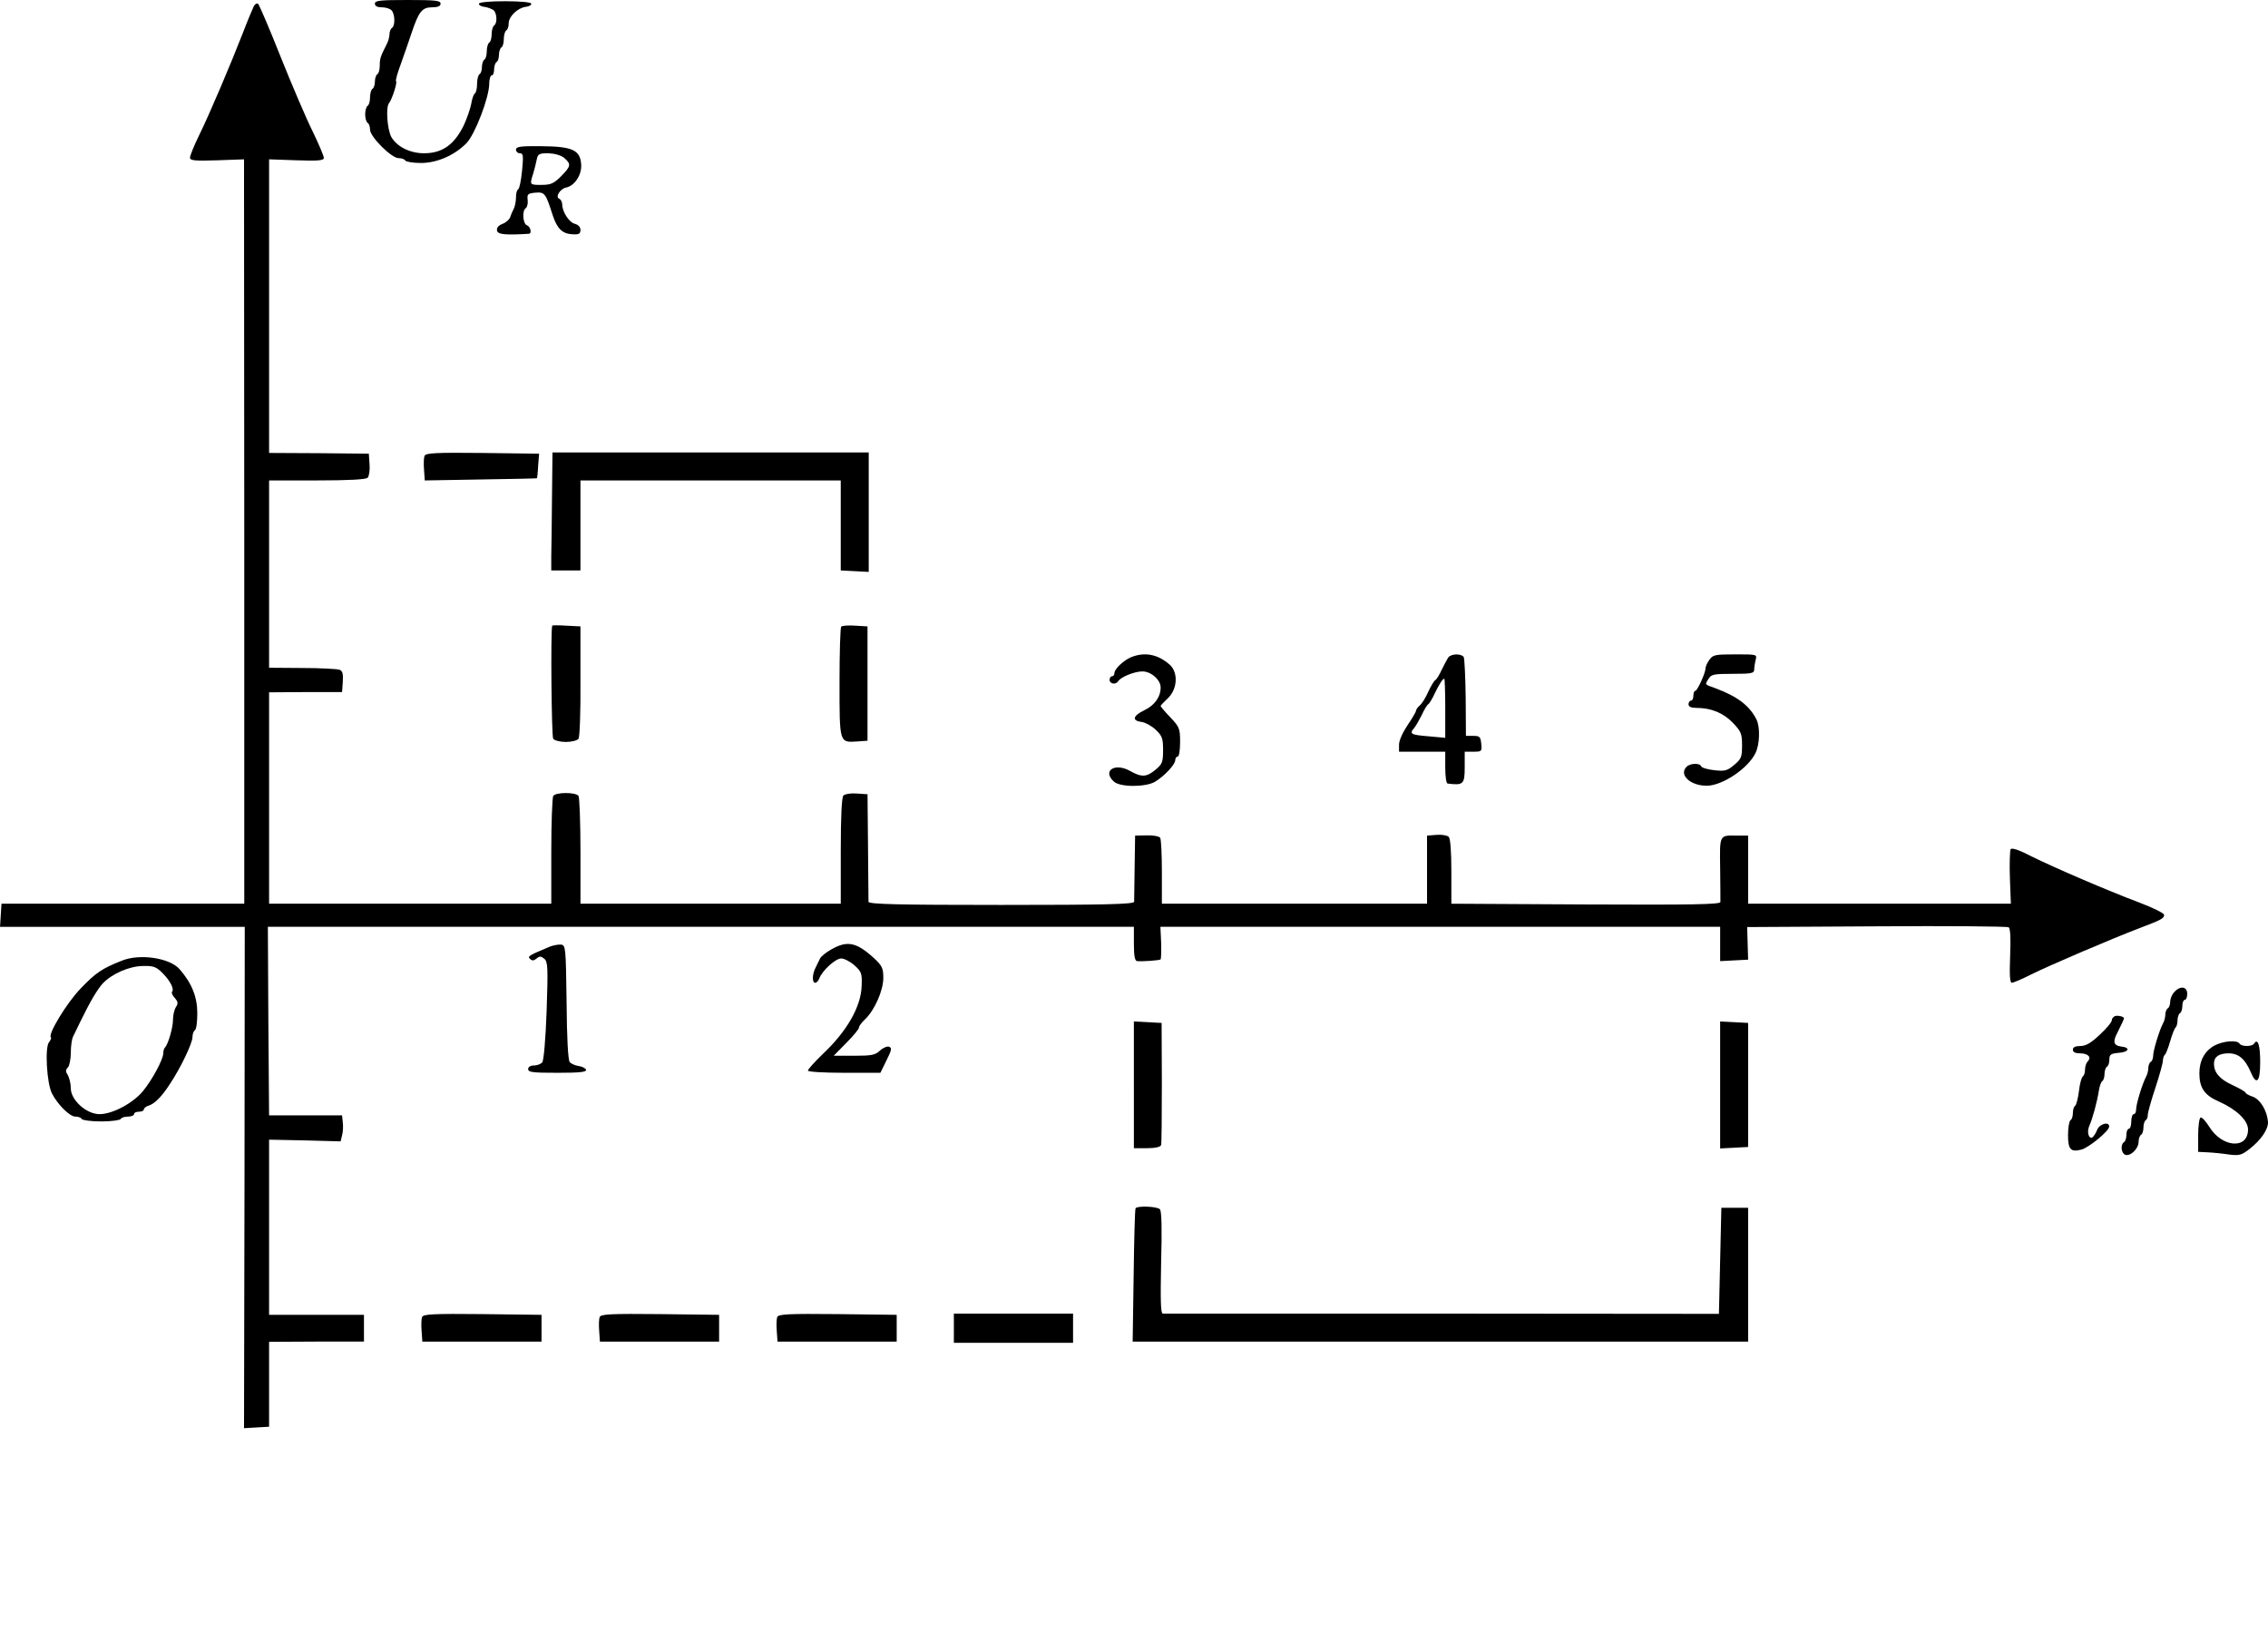 <?xml version="1.0" encoding="UTF-8" standalone="no"?>
<svg
   xmlns:dc="http://purl.org/dc/elements/1.1/"
   xmlns:cc="http://creativecommons.org/ns#"
   xmlns:rdf="http://www.w3.org/1999/02/22-rdf-syntax-ns#"
   xmlns:svg="http://www.w3.org/2000/svg"
   xmlns="http://www.w3.org/2000/svg"
   xmlns:sodipodi="http://sodipodi.sourceforge.net/DTD/sodipodi-0.dtd"
   xmlns:inkscape="http://www.inkscape.org/namespaces/inkscape"
   version="1.0"
   width="932.319pt"
   height="679.117pt"
   viewBox="0 0 932.319 679.117"
   preserveAspectRatio="xMidYMid meet"
   id="svg102"
   sodipodi:docname="GZ-3-tiyou-0613.svg"
   inkscape:version="0.92.4 (5da689c313, 2019-01-14)">
  <defs
     id="defs106" />
  <sodipodi:namedview
     pagecolor="#ffffff"
     bordercolor="#666666"
     borderopacity="1"
     objecttolerance="10"
     gridtolerance="10"
     guidetolerance="10"
     inkscape:pageopacity="0"
     inkscape:pageshadow="2"
     inkscape:window-width="1920"
     inkscape:window-height="1040"
     id="namedview104"
     showgrid="false"
     inkscape:zoom="0.36859036"
     inkscape:cx="140.6054"
     inkscape:cy="410.0408"
     inkscape:window-x="0"
     inkscape:window-y="0"
     inkscape:window-maximized="1"
     inkscape:current-layer="g100" />
  <g
     transform="translate(-52.89,738) scale(0.1,-0.1)"
     fill="#000000"
     stroke="none"
     id="g100">
    <g
       id="g6">
      <path
         d="M2070 7365 c0 -10 10 -15 28 -15 15 0 33 -5 40 -12 15 -15 16 -64 2 -73 -5 -3 -10 -15 -10 -26 0 -10 -5 -29 -12 -42 -25 -49 -28 -58 -28 -86 0 -17 -4 -33 -10 -36 -5 -3 -10 -17 -10 -30 0 -13 -4 -27 -10 -30 -5 -3 -10 -19 -10 -35 0 -16 -4 -32 -10 -35 -5 -3 -10 -19 -10 -35 0 -16 5 -32 10 -35 6 -3 10 -16 10 -28 0 -29 88 -117 117 -117 12 0 25 -4 28 -10 3 -5 32 -10 64 -10 67 0 139 32 188 82 35 37 93 188 93 244 0 19 5 34 10 34 6 0 10 11 10 24 0 14 5 28 10 31 6 3 10 17 10 30 0 13 5 27 10 30 6 3 10 19 10 35 0 16 5 32 10 35 6 3 10 16 10 29 0 28 36 63 70 68 14 1 24 8 23 13 -2 6 -46 10 -108 10 -62 0 -106 -4 -107 -10 -2 -5 8 -12 22 -13 14 -2 31 -9 38 -14 14 -12 16 -54 2 -63 -5 -3 -10 -19 -10 -35 0 -16 -4 -32 -10 -35 -5 -3 -10 -19 -10 -35 0 -16 -4 -32 -10 -35 -5 -3 -10 -17 -10 -30 0 -13 -4 -27 -10 -30 -5 -3 -10 -21 -10 -40 0 -19 -4 -36 -9 -39 -5 -3 -12 -23 -15 -43 -4 -21 -18 -61 -31 -89 -39 -79 -88 -114 -163 -114 -57 0 -110 26 -134 66 -17 30 -24 123 -10 140 12 14 35 85 29 90 -3 3 6 35 20 72 13 37 33 94 44 127 29 87 43 105 84 105 24 0 35 5 35 15 0 13 -22 15 -135 15 -113 0 -135 -2 -135 -15z"
         id="path4" />
    </g>
    <g
       id="g10">
      <path
         d="M1572 7354 c-5 -11 -26 -60 -45 -110 -49 -126 -137 -334 -181 -423 -20 -41 -36 -81 -36 -89 0 -12 19 -14 111 -11 l111 4 1 -1530 0 -1530 -499 0 -499 0 -3 -47 -3 -48 503 0 503 0 -1 -1030 -2 -1031 52 3 51 3 0 175 0 174 195 1 195 0 0 55 0 55 -195 0 -195 0 0 360 0 360 147 -3 147 -4 6 25 c4 13 5 38 3 53 l-3 29 -150 0 -150 0 -3 388 -2 387 1780 0 1780 0 0 -70 c0 -49 4 -70 13 -71 26 -2 92 3 97 7 2 3 3 34 2 70 l-3 64 1150 0 1151 0 0 -70 0 -71 58 3 57 3 -2 67 -2 67 532 3 c293 2 537 0 543 -4 7 -5 9 -45 6 -118 -3 -79 -1 -110 7 -110 6 0 42 15 79 34 72 36 334 148 447 191 90 34 100 40 100 54 0 7 -45 29 -100 50 -138 52 -351 144 -446 191 -50 26 -80 36 -85 29 -3 -6 -5 -59 -3 -117 l4 -107 -540 0 -540 0 0 140 0 140 -45 0 c-74 1 -72 6 -70 -134 1 -69 1 -132 1 -139 -1 -10 -115 -12 -553 -10 l-553 3 0 132 c0 84 -4 136 -11 143 -6 6 -29 10 -50 8 l-39 -3 0 -140 0 -140 -545 0 -545 0 0 130 c0 72 -3 135 -7 141 -4 6 -29 11 -55 10 l-48 -1 -2 -130 c-1 -72 -2 -136 -2 -142 -1 -10 -117 -13 -546 -13 -429 0 -545 3 -546 13 0 6 -1 109 -2 227 l-2 215 -44 3 c-24 2 -49 -2 -55 -8 -7 -8 -11 -82 -11 -228 l0 -217 -535 0 -535 0 0 215 c0 118 -4 221 -8 228 -11 16 -93 16 -104 0 -4 -7 -8 -110 -8 -228 l0 -215 -580 0 -580 0 0 435 0 434 150 1 150 0 3 43 c2 33 -1 44 -14 49 -10 3 -79 7 -153 7 l-136 1 0 385 0 385 197 0 c131 0 201 4 208 11 6 6 10 31 8 55 l-3 44 -205 2 -205 1 0 604 0 603 113 -4 c90 -3 112 -1 112 10 0 8 -21 57 -46 109 -26 52 -85 190 -131 305 -46 116 -88 214 -93 219 -4 4 -13 0 -18 -10z"
         id="path8" />
    </g>
    <g
       id="g14">
      <path
         d="M2650 6765 c0 -8 7 -15 16 -15 14 0 15 -10 9 -72 -4 -40 -11 -74 -16 -76 -5 -2 -9 -17 -9 -33 0 -16 -4 -37 -9 -47 -5 -9 -12 -25 -15 -35 -3 -9 -17 -22 -31 -27 -17 -7 -25 -16 -23 -28 3 -16 35 -19 131 -13 13 1 7 29 -8 35 -17 6 -21 61 -4 71 5 4 9 19 7 33 -3 24 1 27 32 30 38 3 42 -2 71 -93 18 -55 40 -76 80 -78 28 -2 34 2 34 18 0 12 -9 21 -23 25 -23 5 -52 49 -52 80 0 10 -6 20 -12 23 -18 6 3 41 28 46 35 7 65 52 62 95 -4 60 -37 74 -165 75 -85 1 -103 -2 -103 -14z m198 -34 c30 -26 28 -34 -13 -76 -30 -30 -43 -35 -80 -35 -49 0 -49 0 -35 44 5 17 12 43 15 59 5 24 9 27 48 27 26 -1 51 -8 65 -19z"
         id="path12" />
    </g>
    <g
       id="g18">
      <path
         d="M2274 5506 c-3 -7 -4 -33 -2 -57 l3 -44 230 4 c127 2 231 4 231 5 1 0 4 24 5 51 l4 50 -233 3 c-192 2 -233 0 -238 -12z"
         id="path16" />
    </g>
    <g
       id="g22">
      <path
         d="M2798 5335 c-1 -102 -2 -211 -3 -242 l0 -58 60 0 60 0 0 185 0 185 535 0 535 0 0 -185 0 -185 58 -3 57 -3 0 246 0 245 -650 0 -650 0 -2 -185z"
         id="path20" />
    </g>
    <g
       id="g26">
      <path
         d="M2799 4808 c-7 -16 -3 -456 4 -465 5 -7 29 -13 52 -13 23 0 47 6 52 13 5 6 9 113 8 237 l0 225 -58 3 c-31 2 -58 2 -58 0z"
         id="path24" />
    </g>
    <g
       id="g30">
      <path
         d="M3987 4804 c-4 -4 -7 -107 -7 -229 0 -250 -1 -248 72 -243 l43 3 0 235 0 235 -50 3 c-28 2 -54 0 -58 -4z"
         id="path28" />
    </g>
    <g
       id="g34">
      <path
         d="M5180 4679 c-32 -13 -70 -49 -70 -66 0 -7 -4 -13 -10 -13 -5 0 -10 -7 -10 -15 0 -16 25 -21 35 -6 10 18 68 41 100 41 36 0 75 -35 75 -66 0 -39 -25 -74 -68 -94 -47 -23 -51 -43 -9 -48 14 -2 40 -16 57 -32 26 -25 30 -35 30 -83 0 -49 -3 -58 -31 -81 -37 -31 -57 -32 -105 -5 -63 35 -115 0 -66 -44 26 -24 133 -23 170 0 40 25 82 71 82 88 0 8 5 15 10 15 6 0 10 27 10 60 0 55 -3 62 -40 101 -22 23 -40 44 -40 47 0 2 14 17 30 32 39 37 43 105 8 137 -48 43 -102 54 -158 32z"
         id="path32" />
    </g>
    <g
       id="g38">
      <path
         d="M6483 4678 c-5 -7 -17 -30 -27 -50 -9 -20 -21 -40 -26 -43 -6 -3 -19 -25 -30 -49 -10 -23 -26 -49 -35 -56 -8 -7 -15 -17 -15 -21 0 -5 -16 -32 -35 -60 -20 -30 -35 -63 -35 -80 l0 -29 95 0 95 0 0 -65 c0 -36 4 -66 10 -66 64 -8 70 -3 70 66 l0 65 36 0 c34 0 35 1 32 33 -3 28 -6 32 -33 32 l-30 0 -1 157 c-1 86 -5 161 -8 167 -10 15 -51 14 -63 -1z m-13 -209 l0 -122 -66 6 c-75 6 -83 10 -62 34 8 10 22 35 32 55 9 20 21 40 26 43 5 3 17 23 26 43 18 37 33 62 40 62 2 0 4 -55 4 -121z"
         id="path36" />
    </g>
    <g
       id="g42">
      <path
         d="M7556 4668 c-9 -12 -16 -28 -16 -35 0 -19 -34 -93 -42 -93 -5 0 -8 -9 -8 -20 0 -11 -4 -20 -10 -20 -5 0 -10 -7 -10 -15 0 -10 10 -15 33 -15 60 0 111 -21 150 -62 33 -35 37 -44 37 -92 0 -48 -3 -56 -32 -80 -29 -25 -39 -27 -83 -22 -27 3 -51 10 -53 16 -5 14 -45 13 -60 -2 -33 -33 15 -78 83 -78 63 0 169 70 200 134 18 35 20 108 4 139 -29 57 -78 94 -169 128 -45 16 -43 14 -28 38 11 19 22 21 100 21 77 0 88 2 88 18 0 9 3 27 6 40 6 22 5 22 -84 22 -83 0 -92 -2 -106 -22z"
         id="path40" />
    </g>
    <g
       id="g46">
      <path
         d="M2790 3489 c-90 -38 -93 -40 -82 -51 8 -8 15 -8 27 2 12 10 18 10 31 -1 15 -12 16 -35 10 -214 -4 -115 -12 -205 -18 -212 -6 -7 -21 -13 -34 -13 -15 0 -24 -6 -24 -15 0 -13 20 -15 121 -15 92 0 120 3 117 13 -3 6 -16 13 -31 15 -14 2 -30 9 -36 16 -7 8 -12 101 -13 247 -3 226 -4 234 -23 236 -11 1 -31 -3 -45 -8z"
         id="path44" />
    </g>
    <g
       id="g50">
      <path
         d="M3946 3477 c-22 -12 -42 -29 -46 -37 -4 -8 -12 -25 -18 -37 -15 -28 -15 -63 -2 -63 6 0 13 8 17 18 11 31 66 82 90 82 12 0 37 -13 54 -28 29 -26 32 -33 30 -84 -2 -85 -60 -187 -160 -281 -33 -32 -61 -63 -61 -68 0 -5 64 -9 149 -9 l149 0 25 51 c21 42 23 51 11 56 -8 3 -25 -4 -38 -16 -19 -18 -34 -21 -106 -21 l-84 0 52 53 c29 29 52 57 52 63 0 6 11 21 25 34 39 37 75 118 75 170 0 40 -5 50 -37 80 -73 67 -111 75 -177 37z"
         id="path48" />
    </g>
    <g
       id="g54">
      <path
         d="M1030 3431 c-81 -32 -107 -49 -170 -115 -57 -59 -135 -188 -122 -200 3 -3 -1 -12 -8 -21 -17 -21 -9 -170 13 -211 24 -46 73 -94 95 -94 12 0 24 -4 27 -10 3 -5 39 -10 80 -10 41 0 77 5 80 10 3 6 17 10 31 10 13 0 24 5 24 10 0 6 9 10 20 10 11 0 20 4 20 9 0 5 9 13 20 16 25 8 54 37 88 90 44 66 92 167 92 191 0 13 5 26 10 29 6 3 10 35 10 70 0 67 -23 124 -73 181 -40 46 -163 65 -237 35z m169 -53 c31 -32 47 -65 37 -75 -3 -4 2 -15 11 -25 14 -16 15 -23 5 -38 -7 -11 -12 -34 -12 -52 0 -33 -20 -101 -33 -114 -4 -4 -7 -15 -7 -24 0 -25 -46 -110 -84 -156 -42 -50 -125 -94 -178 -94 -54 0 -118 58 -118 106 0 19 -6 43 -12 54 -10 15 -10 22 0 32 6 6 12 34 12 60 0 27 4 56 9 66 4 9 18 37 30 62 41 84 69 131 92 157 38 40 108 71 165 72 45 1 55 -3 83 -31z"
         id="path52" />
    </g>
    <g
       id="g58">
      <path
         d="M9467 3302 c-10 -10 -17 -28 -17 -40 0 -11 -4 -24 -10 -27 -5 -3 -10 -15 -10 -26 0 -10 -4 -27 -10 -37 -14 -26 -40 -110 -40 -132 0 -10 -4 -22 -10 -25 -5 -3 -10 -15 -10 -26 0 -10 -4 -27 -10 -37 -14 -26 -40 -110 -40 -132 0 -11 -4 -20 -10 -20 -5 0 -10 -13 -10 -30 0 -16 -4 -30 -10 -30 -5 0 -10 -11 -10 -24 0 -14 -4 -28 -10 -31 -15 -10 -12 -45 5 -52 21 -8 55 25 55 53 0 13 5 26 10 29 6 3 10 17 10 30 0 13 4 26 9 30 6 3 9 13 9 23 0 9 14 59 31 110 17 52 31 102 31 112 0 10 4 21 8 24 4 3 14 28 22 56 8 28 18 53 22 56 4 3 8 16 8 29 0 13 5 27 10 30 6 3 10 17 10 31 0 13 5 24 10 24 6 0 10 11 10 25 0 30 -29 34 -53 7z"
         id="path56" />
    </g>
    <g
       id="g62">
      <path
         d="M9223 3203 c-7 -3 -13 -10 -13 -17 0 -8 -22 -34 -50 -60 -36 -34 -57 -46 -80 -46 -20 0 -30 -5 -30 -15 0 -10 10 -15 29 -15 33 0 49 -16 32 -33 -6 -6 -11 -21 -11 -33 0 -13 -4 -25 -9 -29 -5 -3 -13 -30 -16 -60 -4 -31 -11 -58 -16 -61 -5 -3 -9 -16 -9 -29 0 -13 -4 -27 -10 -30 -5 -3 -10 -31 -10 -61 0 -59 11 -71 54 -60 30 7 114 76 115 94 2 23 -39 13 -49 -12 -5 -13 -14 -27 -19 -31 -16 -10 -25 23 -13 48 12 26 32 98 39 145 3 18 9 35 14 38 5 3 9 16 9 29 0 13 5 27 10 30 6 3 10 17 10 30 0 20 6 24 38 27 43 3 50 22 10 26 -30 4 -35 19 -16 55 19 38 28 57 28 61 0 7 -25 13 -37 9z"
         id="path60" />
    </g>
    <g
       id="g66">
      <path
         d="M5190 2920 l0 -260 54 0 c34 0 55 5 58 13 2 6 3 122 3 257 l-1 245 -57 3 -57 3 0 -261z"
         id="path64" />
    </g>
    <g
       id="g70">
      <path
         d="M7600 2920 l0 -261 58 3 57 3 0 255 0 255 -57 3 -58 3 0 -261z"
         id="path68" />
    </g>
    <g
       id="g74">
      <path
         d="M9632 3082 c-40 -22 -62 -62 -62 -114 0 -60 21 -91 82 -117 71 -32 118 -77 118 -114 0 -83 -107 -75 -160 12 -14 22 -29 39 -35 37 -5 -1 -10 -34 -10 -72 l0 -69 40 -2 c22 -1 61 -5 87 -9 41 -5 51 -3 83 22 48 37 79 82 77 113 -4 46 -32 92 -63 103 -16 5 -29 13 -29 16 0 4 -25 18 -55 32 -52 24 -75 51 -75 88 0 28 21 42 60 42 41 0 68 -23 91 -77 24 -57 39 -41 39 41 0 70 -10 100 -25 76 -8 -13 -52 -13 -60 0 -10 16 -67 11 -103 -8z"
         id="path72" />
    </g>
    <g
       id="g78">
      <path
         d="M5197 2413 c-3 -5 -6 -129 -8 -278 l-4 -270 1265 0 1265 0 0 275 0 275 -55 0 -55 0 -5 -218 -5 -218 -1137 1 c-626 0 -1143 0 -1149 0 -9 0 -10 56 -7 209 4 141 2 213 -5 220 -12 12 -93 15 -100 4z"
         id="path76" />
    </g>
    <g
       id="g82">
      <path
         d="M2264 1966 c-3 -7 -4 -33 -2 -57 l3 -44 245 0 245 0 0 55 0 55 -243 3 c-201 2 -243 0 -248 -12z"
         id="path80" />
    </g>
    <g
       id="g86">
      <path
         d="M2994 1966 c-3 -7 -4 -33 -2 -57 l3 -44 245 0 245 0 0 55 0 55 -243 3 c-201 2 -243 0 -248 -12z"
         id="path84" />
    </g>
    <g
       id="g90">
      <path
         d="M3724 1966 c-3 -7 -4 -33 -2 -57 l3 -44 245 0 245 0 0 55 0 55 -243 3 c-201 2 -243 0 -248 -12z"
         id="path88" />
    </g>
    <g
       id="g94">
      <path
         d="M4450 1920 l0 -60 245 0 245 0 0 60 0 60 -245 0 -245 0 0 -60z"
         id="path92" />
    </g>
  </g>
</svg>
